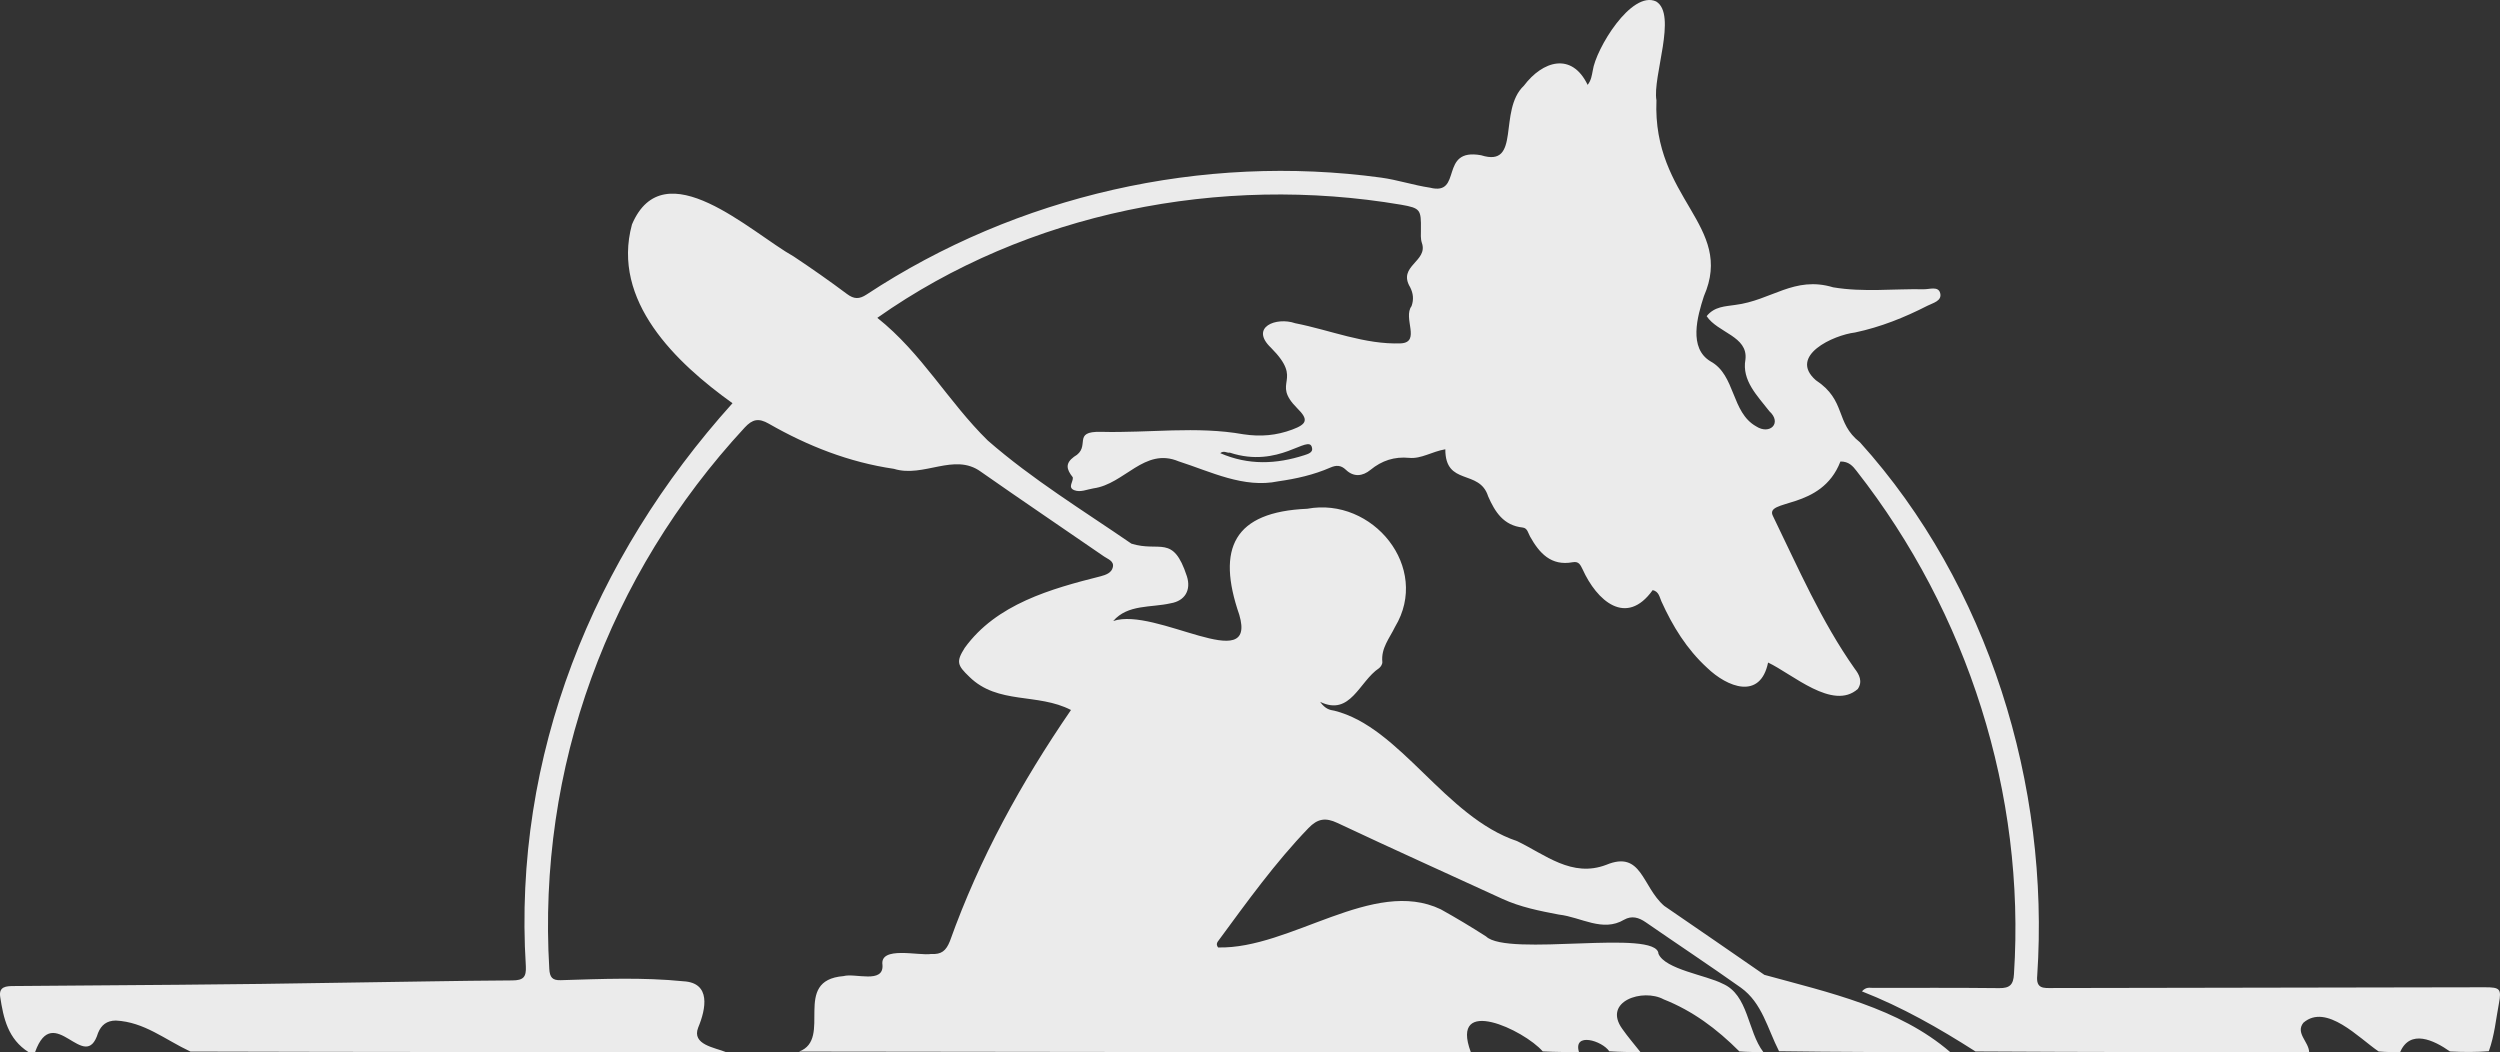 <?xml version="1.0" encoding="UTF-8"?>
<svg id="Layer_2" data-name="Layer 2" xmlns="http://www.w3.org/2000/svg" width="1016.89" height="427.97" viewBox="0 0 1016.89 427.97">
  <rect x="0" y="0" width="1016.89" height="427.97" fill="#333333" stroke="none"/>
  <defs>
    <style>
      .cls-1 {
        fill: #fff;
        opacity: .9;
        stroke-width: 0px;
      }
    </style>
  </defs>
  <g id="Layer_1-2" data-name="Layer 1">
    <path class="cls-1" d="M11.63,427.97c-8.42-5.35-10.24-13.84-11.55-22.5-.65-4.27,2.56-4.37,5.52-4.39,44.8-.35,89.57-.57,134.37-1.37,22.82-.29,45.63-.79,68.45-.92,4.45-.03,5.69-1.34,5.47-5.75-5.32-85.6,27.32-166.02,84.06-229.03-22.91-16.39-49.37-41.61-40.89-72.72,13.01-30.6,48.44,3.32,65.79,13.04,7.35,4.89,14.59,9.96,21.66,15.25,2.89,2.16,5.01,2.17,7.99.21,61.27-40.36,136.56-57.43,209.28-47.54,6.77.93,13.17,3.1,19.88,4.09,13.52,3.45,3.43-16.33,20.78-13.19,16.55,5.22,6.7-18.19,17.43-28.31,7.58-10.06,19.42-13.79,25.91-.32,1.47-1.87,1.7-3.89,2.08-5.8,1.24-8.82,15.72-32.78,25.77-28.13,8.72,5.21-1.55,30.66.14,40.22-1.66,40.21,31.92,50.83,19.3,79.67-2.66,8.22-6.34,21.14,2.73,26.53,10.17,5.55,8.35,20.7,18.52,26.41,5.54,3.61,10.69-1.33,5.35-6.18-4.78-6.2-11.27-12.45-9.7-21.04,1.09-9.45-11.29-10.82-15.78-17.6,3.18-3.99,7.64-3.95,11.55-4.56,14.75-1.81,24.04-11.95,39.91-7.17,12.31,2.07,24.61.55,36.9.79,2.32.04,5.9-1.38,6.64,1.61.79,3.16-2.96,3.95-5.2,5.1-9.37,4.8-19.07,8.67-29.43,10.87-8.79,1.06-27.26,9.49-15.98,19.4,12.6,8.32,7.71,17.25,17.96,25.26,52.28,57.89,77.29,139.59,72.11,216.96-.54,5.43,2.66,5.04,6.13,5.03,58.66-.11,117.32-.17,175.98-.31,6.11,0,6.81.63,5.68,6.62-1.21,6.36-1.75,12.87-4.1,19.39-5.1.39-10.12.39-15.8.1-6.58-4.63-16.19-9.21-20.28.28-2.7,0-5.4,0-8.73-.28-7.95-5.34-21.27-19.77-30.62-11.68-3.33,4.21,2.21,7.72,2.35,11.96-45.02,0-90.04,0-135.72-.28-15.04-9.6-29.9-18.06-46.19-24.44,1.71-1.9,3.11-1.42,4.37-1.42,17.16,0,34.33-.09,51.49.1,4.28.05,5.75-1.4,5.98-5.72,4.76-73.28-18.82-146.96-64.02-204.64-1.51-1.98-3.16-3.89-6.57-3.85-7.75,20.18-31.3,14.99-27.39,22.3,10.22,20.99,19.63,42.73,33.18,61.95,1.85,2.37,3.35,5.24,1.28,8.28-10.15,8.97-26.61-6.11-36.49-10.75-3.18,15.3-16.55,10.1-24.83,2.11-8.27-7.57-13.98-16.87-18.56-26.99-.77-1.69-.98-3.99-3.55-4.59-10.77,15.04-22.75,4.36-28.54-8.51-.84-1.63-1.44-3.3-3.99-2.83-8.81,1.64-13.58-3.7-17.36-10.46-.8-1.44-1.06-3.44-3.01-3.65-7.79-.85-11.24-6.34-14.03-12.67-3.51-11.29-17.46-4.03-17.42-19.16-5.53.94-9.76,3.97-14.72,3.49-5.96-.57-11.09,1.08-15.74,4.9-3.13,2.57-6.78,3.04-9.97-.03-2.03-1.95-3.95-1.96-6.33-.92-6.76,2.96-13.93,4.56-21.18,5.59-14.06,2.94-27.45-3.93-40.56-8.13-13.93-5.84-21.93,9.28-34.65,11-2.6.42-5.26,1.74-7.78.74-2.84-1.13-.29-3.48-.6-5.24-2.69-3.36-3.05-5.72.49-8.35,7.34-4.09-1.29-10.48,11.09-10.14,19.24.5,38.75-2.4,57.75.98,7.14,1.08,13.46.5,19.93-1.9,6.09-2.26,6.65-4.11,2.06-8.64-11.03-11.06,3.07-10.8-10.7-24.64-8.77-8.33,2.08-12.68,9.89-9.97,14.28,2.8,28.26,8.75,42.99,8.18,8.13-.5.7-10.36,4.29-15.15.97-2.75.69-5.16-.57-7.68-5.24-8.71,7.43-10.45,4.77-18.03-.56-1.68-.41-3.62-.39-5.45.09-8.07-.14-8.69-8.04-10.08-73.32-12.44-152.05,2.97-213.07,46.01,18.11,14.37,28.83,34.13,44.94,49.91,18.14,15.83,38.65,28.36,58.41,41.94,11.62,3.63,16.92-4.02,22.57,13.27,1.78,5.62-.77,10-6.57,10.98-8.01,1.85-17.46.34-23.4,7.22,17.23-5.89,58.64,22.63,51.29-2.51-9.39-27.14-2.22-41.87,27.62-43.15,26.64-4.93,50.3,23.89,35.72,48.05-2.22,4.61-5.74,8.63-5.16,14.27.08.81-.63,2.01-1.34,2.53-8.06,5.35-11.59,19.68-23.97,13.69,2.13,2.99,4.06,3.33,5.76,3.59,26.89,6.65,45.01,43.25,74.4,53.07,11.41,5.49,22.27,14.94,36.21,9.64,14.54-6.05,14.52,8.84,23.58,16.68,13.62,9.3,27.18,18.69,40.75,28.06,26.14,7.2,54.64,13.34,75.6,31.42-23.02,0-46.04,0-69.63-.35-4.74-9.3-6.86-19.62-15.51-25.85-12.76-9.05-25.81-17.69-38.68-26.59-2.86-1.98-5.72-2.81-8.83-1.05-8.75,5.2-17.54-1.09-26.52-2.09-7.85-1.5-15.66-3.03-23-6.4-22.37-10.29-44.83-20.38-67.1-30.88-4.87-2.29-8.07-1.74-11.75,2.08-13.57,14.08-24.92,29.91-36.47,45.59-.52.71-1.36,1.59-.3,2.98,29.43.73,63.14-28.65,90.56-15.52,6.25,3.48,12.4,7.16,18.42,11.03,8.81,8.5,69.73-3.26,70.14,7.07,2.7,6.34,19.47,8.71,26.06,12.14,10.58,4.52,10.1,19.31,16.6,27.83-3.03,0-6.06,0-9.75-.26-9.27-9.29-19.11-16.55-30.77-21.17-8.44-4.58-24.96.74-16.86,12,2.29,3.27,4.91,6.3,7.38,9.43-4.02,0-8.05,0-12.67-.31-2.87-4.3-14.77-7.95-12.33.31-4.69,0-9.38,0-14.73-.27-7.64-8.75-37.93-22.98-29.27.27-91.02,0-182.04,0-273.24-.19,13.92-5.19-3.28-28.98,18.1-30.71,4.71-1.31,16.41,3.24,15.84-4.54-1.18-7.87,14.94-3.61,19.83-4.46,4.14.25,6-1.25,7.6-5.22,12.05-33.74,28.99-64.48,49.25-94.02-13.61-7.04-29.71-2.08-41.32-13.48-4.93-4.72-5.48-6.12-1.91-11.78,12.88-17.83,35.1-24.04,55.34-29.14,2.08-.56,4.44-1.37,4.93-3.74.51-2.48-2.02-3.21-3.56-4.28-16.73-11.53-33.57-22.9-50.21-34.55-10.78-7.8-23.23,2.64-35.29-1.12-18.22-2.66-35.03-9.28-50.89-18.36-4.15-2.38-6.64-1.84-9.79,1.55-55.54,60.01-84.36,138.43-79.5,220.21.19,3.44,1.25,4.72,4.71,4.59,16.61-.5,33.32-1.22,49.88.45,11.24.62,9.16,11.19,5.97,18.84-2.73,6.98,6.84,8.11,11.28,9.96-72.35,0-144.71,0-217.8-.21-10.52-4.94-18.73-12.03-30.35-12.62-3.68.03-5.91,1.79-7.23,5.04-5.29,17.26-18.05-13.37-25.62,7.8h-2.62M500.24,184.12c-1.19.23-2.42-1.03-3.9.21,11.47,4.98,22.79,4.51,34.19.83,1.5-.49,3.77-1.13,3.1-3.19-1.34-5.53-13.3,8.77-33.38,2.15Z"/>
  </g>
</svg>